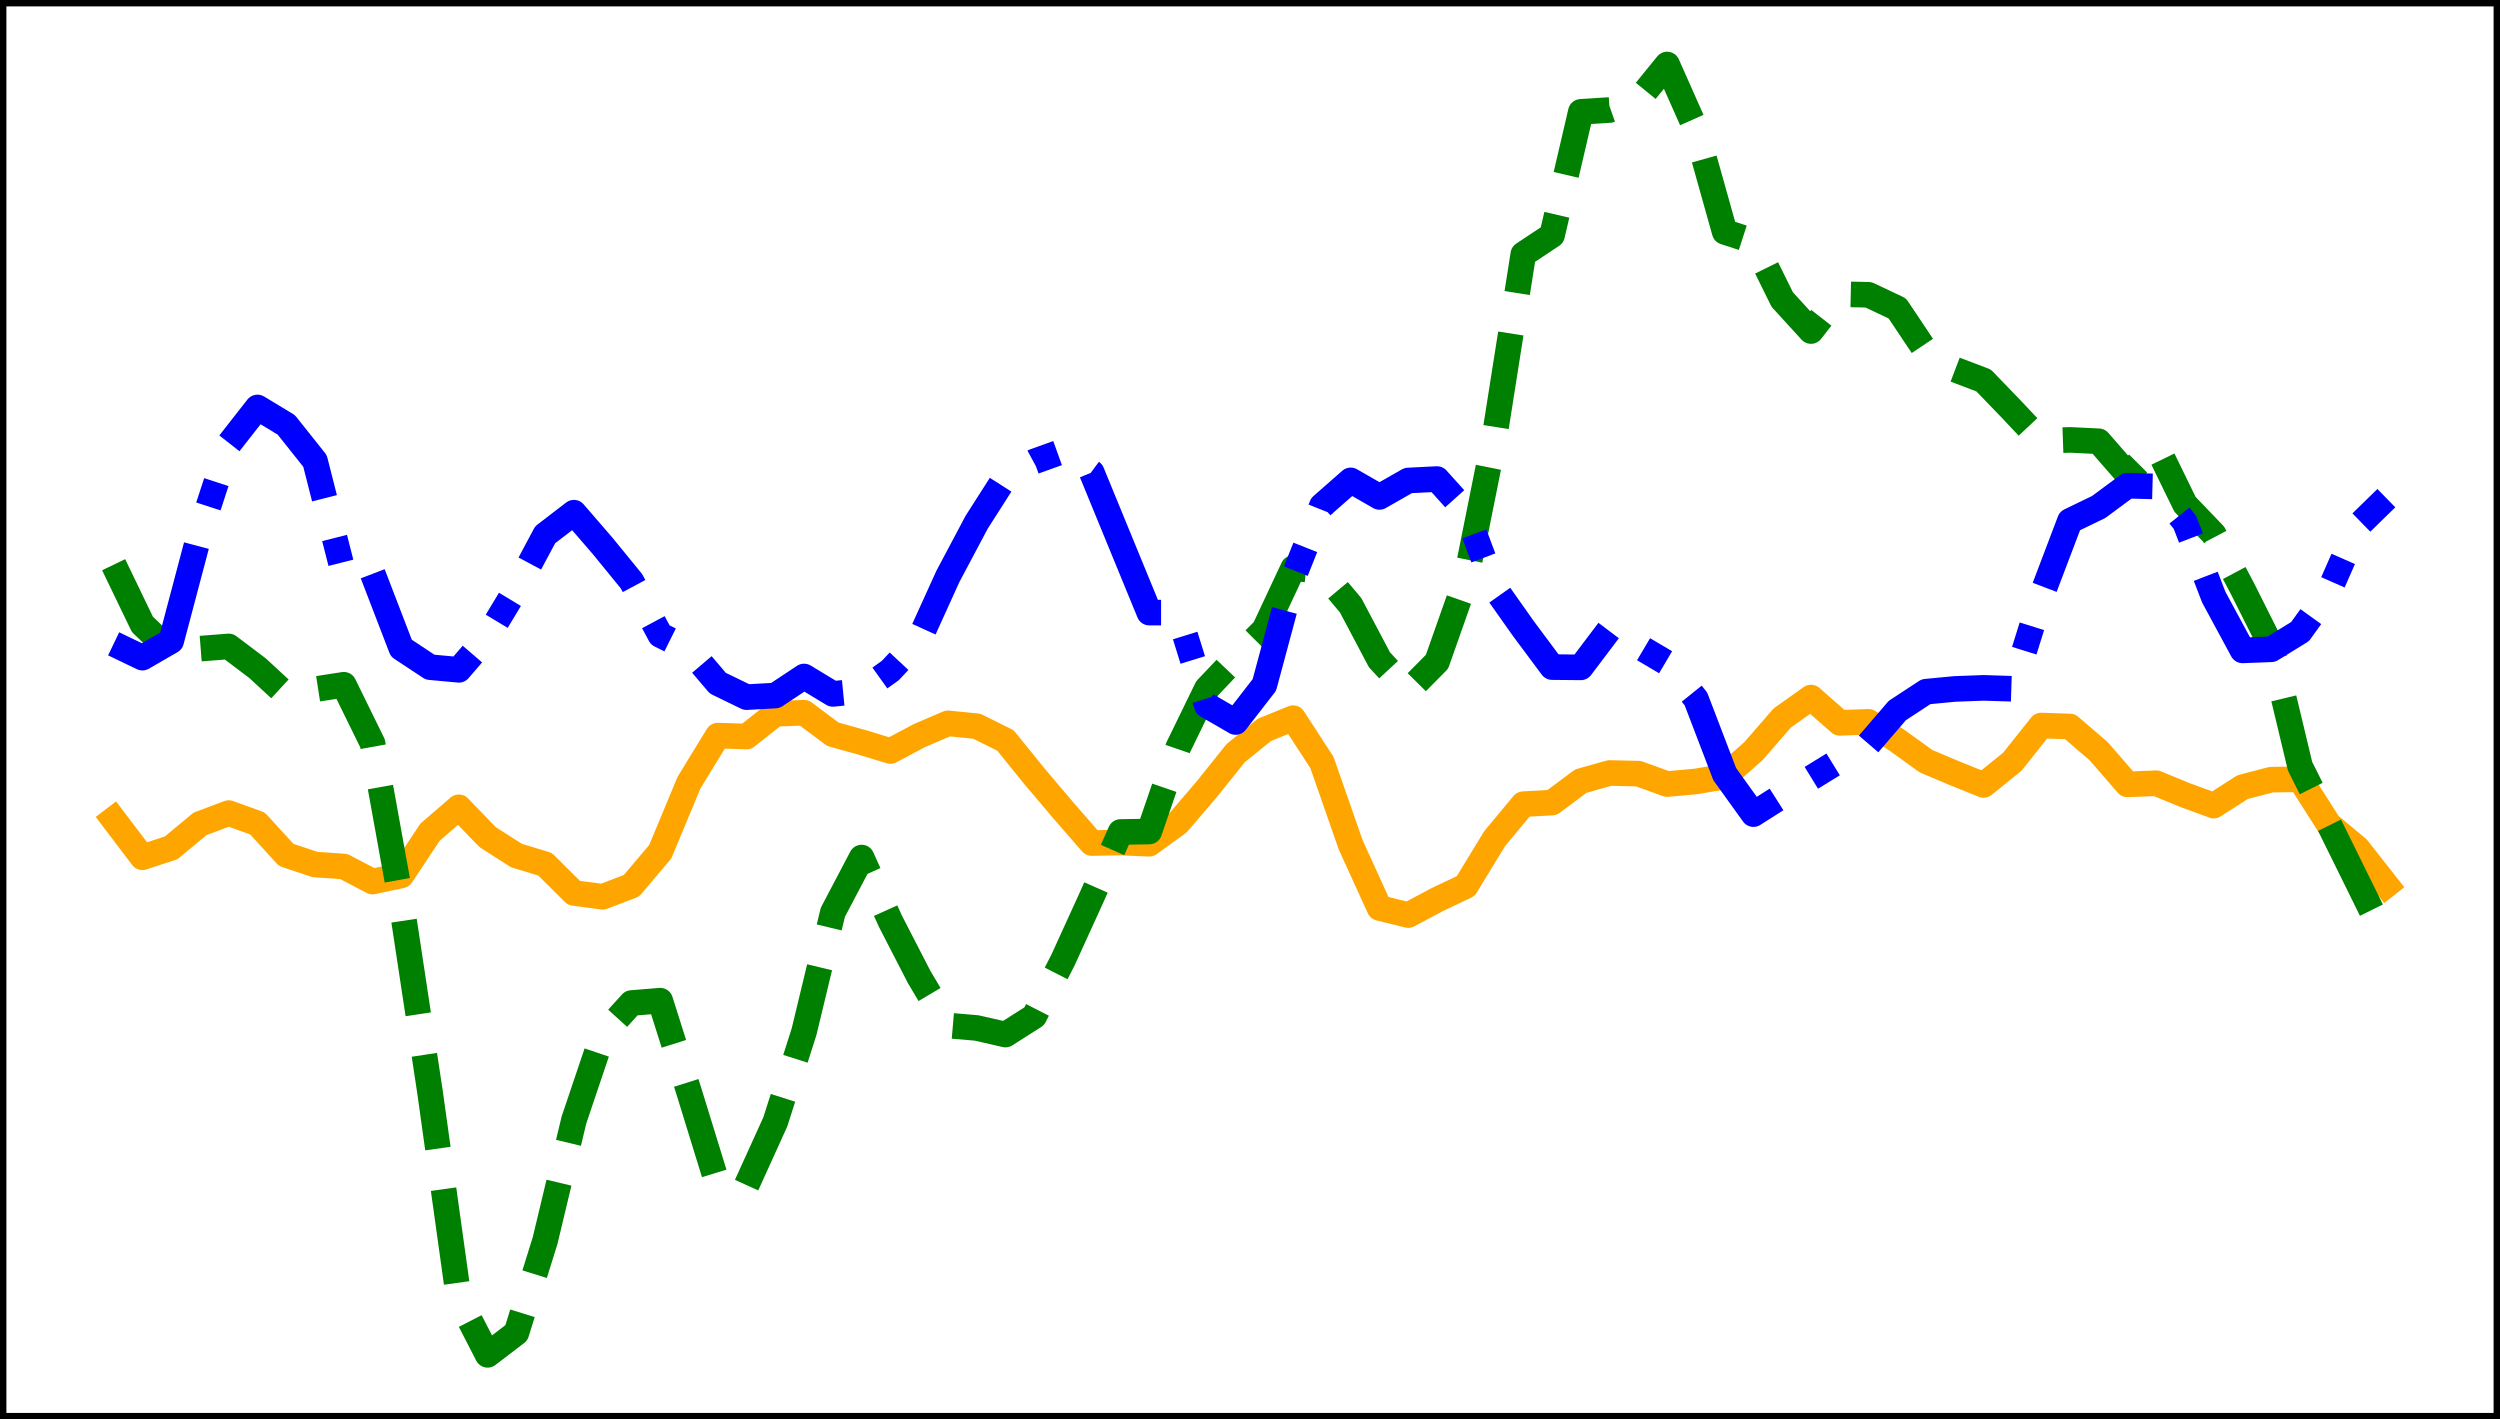 <?xml version="1.0" encoding="utf-8" standalone="no"?>
<!DOCTYPE svg PUBLIC "-//W3C//DTD SVG 1.1//EN"
  "http://www.w3.org/Graphics/SVG/1.1/DTD/svg11.dtd">
<svg xmlns:xlink="http://www.w3.org/1999/xlink" width="390.6pt" height="221.76pt" viewBox="0 0 390.6 221.76" xmlns="http://www.w3.org/2000/svg" version="1.1">
 <defs>
  <style type="text/css">*{stroke-linejoin: round; stroke-linecap: butt}</style>
 </defs>
 <g id="figure_1">
  <g id="patch_1">
   <path d="M 0 221.76 
L 390.6 221.76 
L 390.6 0 
L 0 0 
z
" style="fill: #ffffff"/>
  </g>
  <g id="axes_1">
   <g id="patch_2">
    <path d="M 0 221.76 
L 390.6 221.76 
L 390.6 -0 
L 0 -0 
z
" style="fill: #ffffff"/>
   </g>
   <g id="matplotlib.axis_1"/>
   <g id="matplotlib.axis_2"/>
   <g id="line2d_1">
    <path d="M 17.755 128.019 
L 22.249 133.939 
L 26.744 132.468 
L 31.239 128.731 
L 35.734 127.037 
L 40.229 128.658 
L 44.723 133.577 
L 49.218 135.072 
L 53.713 135.384 
L 58.208 137.734 
L 62.703 136.777 
L 67.198 130.01 
L 71.692 126.132 
L 76.187 130.796 
L 80.682 133.665 
L 85.177 135.038 
L 89.672 139.514 
L 94.167 140.113 
L 98.661 138.388 
L 103.156 133.08 
L 107.651 122.28 
L 112.146 114.931 
L 116.641 115.073 
L 121.135 111.523 
L 125.63 111.358 
L 130.125 114.718 
L 134.62 115.97 
L 139.115 117.337 
L 143.61 114.946 
L 148.104 113.017 
L 152.599 113.461 
L 157.094 115.692 
L 161.589 121.25 
L 166.084 126.554 
L 170.578 131.72 
L 175.073 131.636 
L 179.568 131.826 
L 184.063 128.55 
L 188.558 123.295 
L 193.053 117.679 
L 197.547 114.033 
L 202.042 112.207 
L 206.537 119.127 
L 211.032 132.001 
L 215.527 141.859 
L 220.022 142.968 
L 224.516 140.57 
L 229.011 138.438 
L 233.506 131.052 
L 238.001 125.645 
L 242.496 125.391 
L 246.99 122.043 
L 251.485 120.772 
L 255.98 120.876 
L 260.475 122.499 
L 264.97 122.095 
L 269.465 121.325 
L 273.959 117.363 
L 278.454 112.182 
L 282.949 108.988 
L 287.444 112.936 
L 291.939 112.781 
L 296.433 115.693 
L 300.928 118.933 
L 305.423 120.83 
L 309.918 122.643 
L 314.413 119.002 
L 318.908 113.356 
L 323.402 113.508 
L 327.897 117.369 
L 332.392 122.551 
L 336.887 122.371 
L 341.382 124.222 
L 345.877 125.867 
L 350.371 122.986 
L 354.866 121.813 
L 359.361 121.75 
L 363.856 128.81 
L 368.351 132.57 
L 372.845 138.288 
" clip-path="url(#pd5a1b05eb3)" style="fill: none; stroke: #ffa500; stroke-width: 4; stroke-linecap: square"/>
   </g>
   <g id="line2d_2">
    <path d="M 17.755 88.231 
L 22.249 97.555 
L 26.744 101.843 
L 31.239 101.347 
L 35.734 100.998 
L 40.229 104.391 
L 44.723 108.537 
L 49.218 107.684 
L 53.713 106.986 
L 58.208 116.145 
L 62.703 141.031 
L 67.198 170.714 
L 71.692 202.946 
L 76.187 211.68 
L 80.682 208.244 
L 85.177 193.791 
L 89.672 174.992 
L 94.167 161.67 
L 98.661 156.712 
L 103.156 156.346 
L 107.651 170.561 
L 112.146 185.141 
L 116.641 185.177 
L 121.135 175.281 
L 125.63 161.182 
L 130.125 142.534 
L 134.62 133.984 
L 139.115 143.926 
L 143.61 152.647 
L 148.104 160.227 
L 152.599 160.611 
L 157.094 161.64 
L 161.589 158.781 
L 166.084 149.992 
L 170.578 140.138 
L 175.073 129.989 
L 179.568 129.913 
L 184.063 116.818 
L 188.558 107.585 
L 193.053 102.858 
L 197.547 98.359 
L 202.042 88.764 
L 206.537 89.229 
L 211.032 94.584 
L 215.527 103.087 
L 220.022 107.933 
L 224.516 103.397 
L 229.011 90.645 
L 233.506 68.238 
L 238.001 39.726 
L 242.496 36.743 
L 246.99 17.475 
L 251.485 17.187 
L 255.98 15.61 
L 260.475 10.08 
L 264.97 20.205 
L 269.465 36.229 
L 273.959 37.685 
L 278.454 46.795 
L 282.949 51.719 
L 287.444 45.96 
L 291.939 46.06 
L 296.433 48.183 
L 300.928 54.907 
L 305.423 57.736 
L 309.918 59.442 
L 314.413 64.107 
L 318.908 68.89 
L 323.402 68.729 
L 327.897 68.944 
L 332.392 74.1 
L 336.887 69.579 
L 341.382 78.793 
L 345.877 83.482 
L 350.371 91.977 
L 354.866 100.942 
L 359.361 119.717 
L 363.856 128.708 
L 368.351 137.82 
L 372.845 146.944 
" clip-path="url(#pd5a1b05eb3)" style="fill: none; stroke-dasharray: 14.8,6.4; stroke-dashoffset: 0; stroke: #008000; stroke-width: 4"/>
   </g>
   <g id="line2d_3">
    <path d="M 17.755 100.591 
L 22.249 102.751 
L 26.744 100.155 
L 31.239 83.172 
L 35.734 69.405 
L 40.229 63.662 
L 44.723 66.377 
L 49.218 72.025 
L 53.713 89.707 
L 58.208 89.579 
L 62.703 101.268 
L 67.198 104.237 
L 71.692 104.652 
L 76.187 99.426 
L 80.682 91.969 
L 85.177 83.554 
L 89.672 80.102 
L 94.167 85.306 
L 98.661 90.813 
L 103.156 99.215 
L 107.651 101.45 
L 112.146 106.736 
L 116.641 108.921 
L 121.135 108.673 
L 125.63 105.695 
L 130.125 108.412 
L 134.62 107.972 
L 139.115 104.755 
L 143.61 99.941 
L 148.104 90.048 
L 152.599 81.583 
L 157.094 74.546 
L 161.589 72.102 
L 166.084 70.488 
L 170.578 73.817 
L 175.073 84.766 
L 179.568 95.713 
L 184.063 95.721 
L 188.558 110.208 
L 193.053 112.808 
L 197.547 107.009 
L 202.042 90.285 
L 206.537 79.004 
L 211.032 75.056 
L 215.527 77.639 
L 220.022 75.074 
L 224.516 74.847 
L 229.011 79.847 
L 233.506 91.825 
L 238.001 98.192 
L 242.496 104.226 
L 246.99 104.268 
L 251.485 98.317 
L 255.98 100.953 
L 260.475 103.61 
L 264.97 109.195 
L 269.465 120.943 
L 273.959 127.197 
L 278.454 124.336 
L 282.949 121.557 
L 287.444 118.798 
L 291.939 116.249 
L 296.433 111.015 
L 300.928 108.068 
L 305.423 107.639 
L 309.918 107.473 
L 314.413 107.615 
L 318.908 93.219 
L 323.402 81.389 
L 327.897 79.214 
L 332.392 75.886 
L 336.887 76.006 
L 341.382 81.627 
L 345.877 93.296 
L 350.371 101.615 
L 354.866 101.445 
L 359.361 98.678 
L 363.856 92.44 
L 368.351 82.217 
L 372.845 77.831 
" clip-path="url(#pd5a1b05eb3)" style="fill: none; stroke-dasharray: 25.6,6.4,4,6.4; stroke-dashoffset: 0; stroke: #0000ff; stroke-width: 4"/>
   </g>
   <g id="patch_3">
    <path d="M 0 221.76 
L 0 -0 
" style="fill: none; stroke: #000000; stroke-width: 2; stroke-linejoin: miter; stroke-linecap: square"/>
   </g>
   <g id="patch_4">
    <path d="M 390.6 221.76 
L 390.6 -0 
" style="fill: none; stroke: #000000; stroke-width: 2; stroke-linejoin: miter; stroke-linecap: square"/>
   </g>
   <g id="patch_5">
    <path d="M 0 221.76 
L 390.6 221.76 
" style="fill: none; stroke: #000000; stroke-width: 2; stroke-linejoin: miter; stroke-linecap: square"/>
   </g>
   <g id="patch_6">
    <path d="M 0 -0 
L 390.6 -0 
" style="fill: none; stroke: #000000; stroke-width: 2; stroke-linejoin: miter; stroke-linecap: square"/>
   </g>
  </g>
 </g>
 <defs>
  <clipPath id="pd5a1b05eb3">
   <rect x="0" y="-0" width="390.6" height="221.76"/>
  </clipPath>
 </defs>
</svg>
